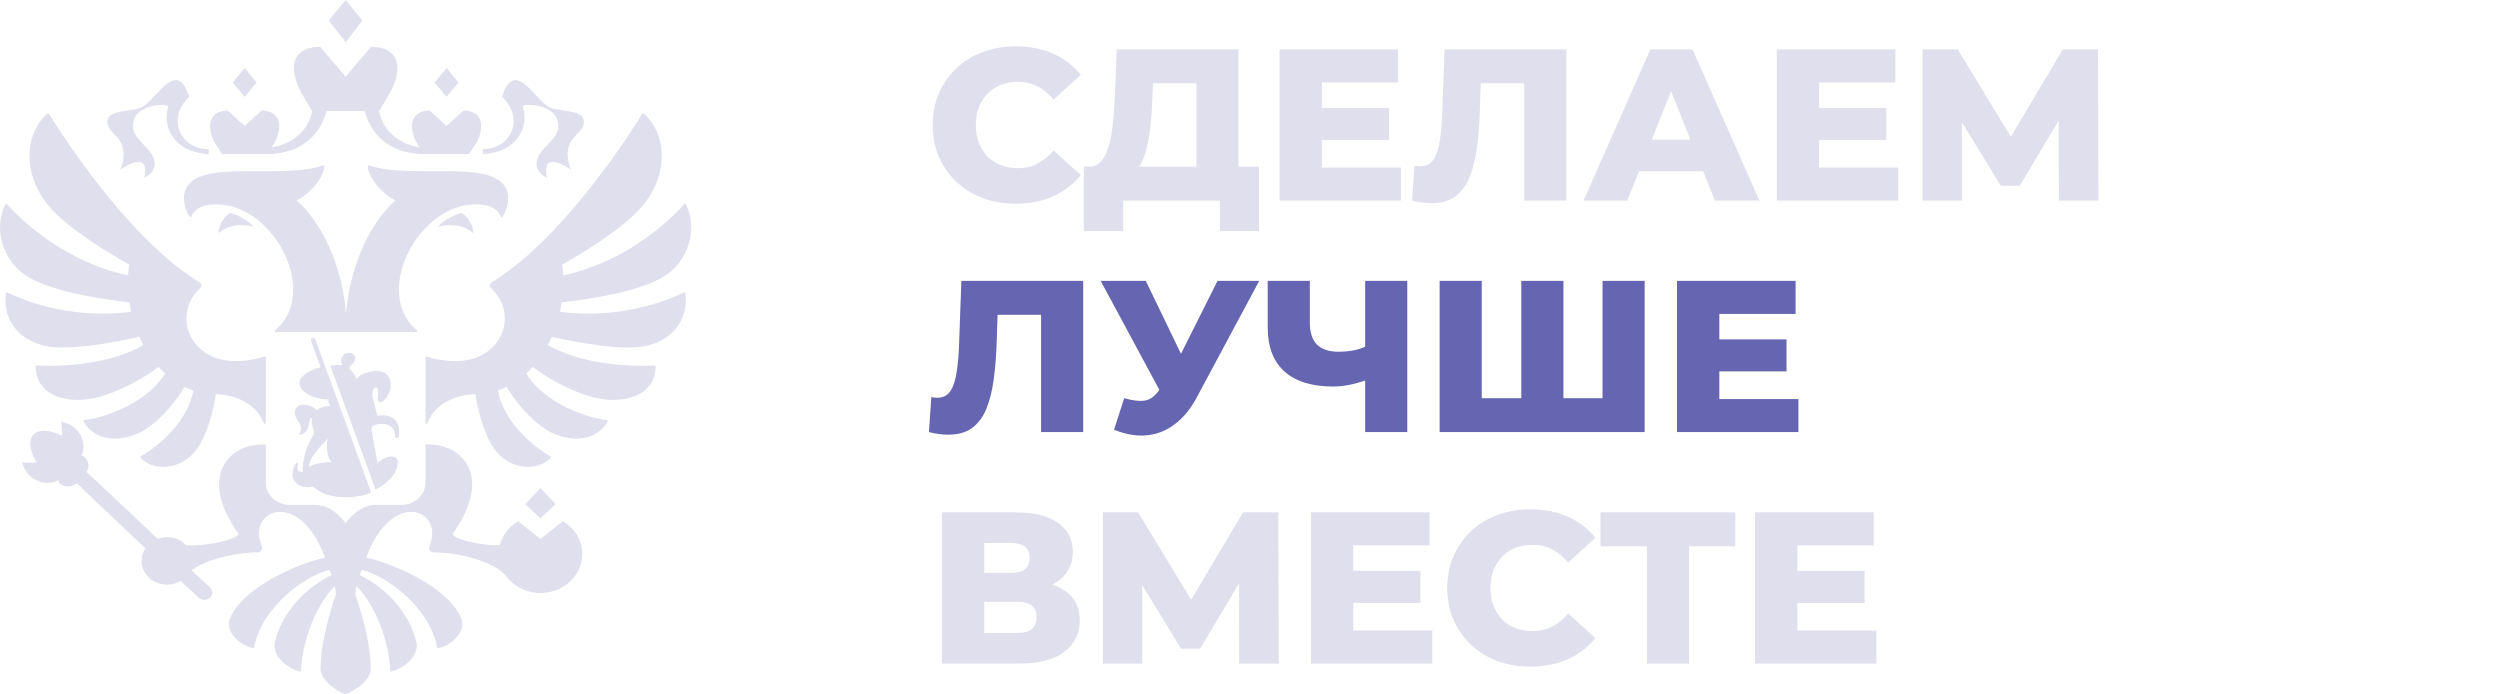 <svg width="162" height="45" viewBox="0 0 162 45" fill="none" xmlns="http://www.w3.org/2000/svg">
<path d="M65.824 13.196C65.049 13.196 64.331 13.075 63.668 12.832C63.015 12.58 62.445 12.225 61.96 11.768C61.484 11.311 61.111 10.774 60.84 10.158C60.569 9.533 60.434 8.847 60.434 8.1C60.434 7.353 60.569 6.672 60.84 6.056C61.111 5.431 61.484 4.889 61.96 4.432C62.445 3.975 63.015 3.625 63.668 3.382C64.331 3.13 65.049 3.004 65.824 3.004C66.729 3.004 67.537 3.163 68.246 3.48C68.965 3.797 69.562 4.255 70.038 4.852L68.274 6.448C67.957 6.075 67.607 5.79 67.224 5.594C66.851 5.398 66.431 5.3 65.964 5.3C65.563 5.3 65.194 5.365 64.858 5.496C64.522 5.627 64.233 5.818 63.99 6.07C63.757 6.313 63.57 6.607 63.43 6.952C63.299 7.297 63.234 7.68 63.234 8.1C63.234 8.52 63.299 8.903 63.43 9.248C63.57 9.593 63.757 9.892 63.99 10.144C64.233 10.387 64.522 10.573 64.858 10.704C65.194 10.835 65.563 10.9 65.964 10.9C66.431 10.9 66.851 10.802 67.224 10.606C67.607 10.41 67.957 10.125 68.274 9.752L70.038 11.348C69.562 11.936 68.965 12.393 68.246 12.72C67.537 13.037 66.729 13.196 65.824 13.196ZM77.526 11.796V5.398H74.712L74.67 6.462C74.651 7.031 74.614 7.563 74.558 8.058C74.511 8.553 74.441 9.005 74.348 9.416C74.264 9.827 74.147 10.181 73.998 10.48C73.858 10.769 73.685 10.993 73.48 11.152L70.526 10.802C70.853 10.811 71.118 10.704 71.324 10.48C71.538 10.247 71.707 9.925 71.828 9.514C71.959 9.103 72.052 8.618 72.108 8.058C72.173 7.498 72.22 6.887 72.248 6.224L72.36 3.2H80.256V11.796H77.526ZM70.232 14.974V10.802H81.586V14.974H79.052V13H72.78V14.974H70.232ZM85.459 6.994H90.009V9.066H85.459V6.994ZM85.655 10.858H90.779V13H82.911V3.2H90.597V5.342H85.655V10.858ZM92.765 13.168C92.578 13.168 92.377 13.154 92.163 13.126C91.957 13.098 91.738 13.056 91.505 13L91.659 10.732C91.789 10.76 91.915 10.774 92.037 10.774C92.419 10.774 92.709 10.625 92.905 10.326C93.101 10.018 93.236 9.589 93.311 9.038C93.395 8.487 93.446 7.843 93.465 7.106L93.605 3.2H101.501V13H98.771V4.782L99.373 5.398H95.411L95.971 4.754L95.901 6.994C95.873 7.946 95.807 8.805 95.705 9.57C95.602 10.326 95.439 10.975 95.215 11.516C94.991 12.048 94.678 12.459 94.277 12.748C93.885 13.028 93.381 13.168 92.765 13.168ZM102.617 13L106.943 3.2H109.673L114.013 13H111.129L107.741 4.558H108.833L105.445 13H102.617ZM104.983 11.096L105.697 9.052H110.485L111.199 11.096H104.983ZM117.684 6.994H122.234V9.066H117.684V6.994ZM117.88 10.858H123.004V13H115.136V3.2H122.822V5.342H117.88V10.858ZM124.583 13V3.2H126.865L130.911 9.864H129.707L133.669 3.2H135.951L135.979 13H133.417L133.403 7.078H133.837L130.883 12.034H129.651L126.613 7.078H127.131V13H124.583ZM61.05 43V33.2H65.81C66.986 33.2 67.896 33.424 68.54 33.872C69.193 34.311 69.52 34.936 69.52 35.748C69.52 36.541 69.217 37.167 68.61 37.624C68.003 38.072 67.191 38.296 66.174 38.296L66.454 37.638C67.555 37.638 68.414 37.857 69.03 38.296C69.655 38.725 69.968 39.36 69.968 40.2C69.968 41.059 69.632 41.74 68.96 42.244C68.297 42.748 67.336 43 66.076 43H61.05ZM63.78 41.012H65.964C66.365 41.012 66.664 40.928 66.86 40.76C67.065 40.583 67.168 40.326 67.168 39.99C67.168 39.654 67.065 39.407 66.86 39.248C66.664 39.08 66.365 38.996 65.964 38.996H63.78V41.012ZM63.78 37.12H65.544C65.936 37.12 66.23 37.041 66.426 36.882C66.622 36.714 66.72 36.471 66.72 36.154C66.72 35.837 66.622 35.599 66.426 35.44C66.23 35.272 65.936 35.188 65.544 35.188H63.78V37.12ZM71.468 43V33.2H73.75L77.796 39.864H76.592L80.554 33.2H82.836L82.864 43H80.302L80.288 37.078H80.722L77.768 42.034H76.536L73.498 37.078H74.016V43H71.468ZM87.496 36.994H92.046V39.066H87.496V36.994ZM87.692 40.858H92.816V43H84.948V33.2H92.634V35.342H87.692V40.858ZM99.17 43.196C98.395 43.196 97.676 43.075 97.014 42.832C96.36 42.58 95.791 42.225 95.306 41.768C94.83 41.311 94.456 40.774 94.186 40.158C93.915 39.533 93.78 38.847 93.78 38.1C93.78 37.353 93.915 36.672 94.186 36.056C94.456 35.431 94.83 34.889 95.306 34.432C95.791 33.975 96.36 33.625 97.014 33.382C97.676 33.13 98.395 33.004 99.17 33.004C100.075 33.004 100.882 33.163 101.592 33.48C102.31 33.797 102.908 34.255 103.384 34.852L101.62 36.448C101.302 36.075 100.952 35.79 100.57 35.594C100.196 35.398 99.776 35.3 99.31 35.3C98.908 35.3 98.54 35.365 98.204 35.496C97.868 35.627 97.578 35.818 97.336 36.07C97.102 36.313 96.916 36.607 96.776 36.952C96.645 37.297 96.58 37.68 96.58 38.1C96.58 38.52 96.645 38.903 96.776 39.248C96.916 39.593 97.102 39.892 97.336 40.144C97.578 40.387 97.868 40.573 98.204 40.704C98.54 40.835 98.908 40.9 99.31 40.9C99.776 40.9 100.196 40.802 100.57 40.606C100.952 40.41 101.302 40.125 101.62 39.752L103.384 41.348C102.908 41.936 102.31 42.393 101.592 42.72C100.882 43.037 100.075 43.196 99.17 43.196ZM106.724 43V34.782L107.34 35.398H103.714V33.2H112.45V35.398H108.838L109.454 34.782V43H106.724ZM116.276 36.994H120.826V39.066H116.276V36.994ZM116.472 40.858H121.596V43H113.728V33.2H121.414V35.342H116.472V40.858Z" fill="#DFDFEE"/>
<path d="M61.456 28.168C61.269 28.168 61.069 28.154 60.854 28.126C60.649 28.098 60.429 28.056 60.196 28L60.35 25.732C60.481 25.76 60.607 25.774 60.728 25.774C61.111 25.774 61.4 25.625 61.596 25.326C61.792 25.018 61.927 24.589 62.002 24.038C62.086 23.487 62.137 22.843 62.156 22.106L62.296 18.2H70.192V28H67.462V19.782L68.064 20.398H64.102L64.662 19.754L64.592 21.994C64.564 22.946 64.499 23.805 64.396 24.57C64.293 25.326 64.13 25.975 63.906 26.516C63.682 27.048 63.369 27.459 62.968 27.748C62.576 28.028 62.072 28.168 61.456 28.168ZM72.848 25.802C73.399 25.961 73.847 26.012 74.192 25.956C74.547 25.891 74.86 25.657 75.13 25.256L75.606 24.556L75.844 24.29L78.896 18.2H81.598L77.538 25.774C77.137 26.521 76.656 27.099 76.096 27.51C75.546 27.921 74.939 28.154 74.276 28.21C73.614 28.266 72.918 28.145 72.19 27.846L72.848 25.802ZM75.802 26.516L71.322 18.2H74.248L77.314 24.556L75.802 26.516ZM88.839 24.528C88.381 24.696 87.947 24.827 87.537 24.92C87.135 25.004 86.748 25.046 86.375 25.046C85.003 25.046 83.953 24.719 83.225 24.066C82.506 23.413 82.147 22.461 82.147 21.21V18.2H84.877V20.902C84.877 21.537 85.031 22.013 85.339 22.33C85.656 22.638 86.118 22.792 86.725 22.792C87.117 22.792 87.485 22.755 87.831 22.68C88.185 22.596 88.498 22.47 88.769 22.302L88.839 24.528ZM88.461 28V18.2H91.191V28H88.461ZM99.182 25.802L98.58 26.418V18.2H101.31V26.418L100.68 25.802H104.474L103.844 26.418V18.2H106.574V28H93.288V18.2H96.018V26.418L95.416 25.802H99.182ZM111.217 21.994H115.767V24.066H111.217V21.994ZM111.413 25.858H116.537V28H108.669V18.2H116.355V20.342H111.413V25.858Z" fill="#6565B1"/>
<g clip-path="url(#clip0_101_2)">
<path fill-rule="evenodd" clip-rule="evenodd" d="M30.672 15.111C29.972 14.497 28.965 14.511 28.387 14.689C28.765 14.225 29.647 13.844 29.907 13.797C30.105 13.871 30.672 14.454 30.672 15.111ZM32.908 12.569C32.447 10.105 26.722 11.737 23.839 10.691C23.784 11.409 24.726 12.56 25.628 12.986C24.087 14.324 22.703 17.019 22.423 20.313C22.145 17.019 20.761 14.324 19.219 12.986C20.121 12.56 21.065 11.409 21.009 10.691C18.125 11.737 12.4 10.105 11.939 12.569C11.842 13.09 12.092 13.885 12.364 14.113C12.412 13.948 12.665 13.407 13.463 13.286C17.497 12.677 20.864 18.893 17.825 21.407C17.778 21.445 17.804 21.516 17.867 21.516H26.981C27.043 21.516 27.069 21.445 27.024 21.407C23.983 18.893 27.351 12.677 31.384 13.286C32.183 13.407 32.435 13.948 32.484 14.113C32.755 13.885 33.006 13.09 32.908 12.569ZM33.889 6.914C33.817 6.682 36.182 6.676 36.182 8.156C36.182 9.148 34.767 9.618 34.767 10.648C34.767 11.127 35.283 11.479 35.441 11.479C35.077 9.826 36.583 10.691 36.99 11C36.182 8.777 38.002 8.791 37.823 7.772C37.698 7.06 36.116 7.275 35.543 6.914C34.527 6.275 33.325 3.786 32.533 6.275C34.01 7.646 33.151 9.664 31.276 9.664C31.276 9.664 31.266 9.96 31.283 9.983C33.519 9.874 34.298 8.23 33.889 6.914ZM7.803 11C8.21 10.691 9.716 9.826 9.353 11.479C9.51 11.479 10.026 11.127 10.026 10.648C10.026 9.618 8.611 9.148 8.611 8.156C8.611 6.676 10.976 6.682 10.904 6.914C10.495 8.23 11.275 9.874 13.511 9.983C13.527 9.96 13.517 9.664 13.517 9.664C11.643 9.664 10.784 7.646 12.26 6.275C11.467 3.786 10.266 6.275 9.25 6.914C8.677 7.275 7.095 7.06 6.97 7.772C6.792 8.791 8.611 8.777 7.803 11ZM14.151 15.111C14.852 14.497 15.86 14.511 16.437 14.689C16.06 14.225 15.177 13.843 14.917 13.797C14.72 13.871 14.151 14.454 14.151 15.111ZM23.487 1.33L22.396 0L21.306 1.33L22.396 2.729L23.487 1.33ZM29.713 5.351L28.938 4.406L28.163 5.351L28.938 6.275L29.713 5.351ZM36.005 32.669L35.022 31.629L34.038 32.669L35.022 33.582L36.005 32.669ZM16.631 5.351L15.855 4.406L15.08 5.351L15.855 6.275L16.631 5.351ZM14.409 9.983H17.302C19.734 9.983 20.829 8.49 21.159 7.196H23.634C23.965 8.49 25.059 9.983 27.492 9.983H30.385C30.385 9.983 30.891 9.296 31.018 8.957C31.475 7.733 30.891 7.163 30.039 7.163L28.938 8.161L27.837 7.163C26.985 7.163 26.401 7.733 26.858 8.957C26.916 9.113 27.056 9.343 27.188 9.545C26.161 9.404 24.851 8.701 24.564 7.196C24.564 7.196 25.322 5.991 25.512 5.503C26.196 3.75 25.323 3.033 24.046 3.033L22.396 4.971L20.747 3.033C19.47 3.033 18.596 3.749 19.281 5.503C19.471 5.991 20.23 7.196 20.23 7.196C19.942 8.701 18.632 9.404 17.605 9.545C17.738 9.343 17.877 9.113 17.935 8.957C18.391 7.733 17.809 7.163 16.956 7.163L15.855 8.161L14.754 7.163C13.902 7.163 13.319 7.733 13.775 8.957C13.902 9.297 14.409 9.983 14.409 9.983ZM44.318 18.951C43.76 19.233 40.484 20.768 36.288 20.2C36.331 20 36.368 19.799 36.398 19.596C39.191 19.262 41.461 18.788 42.908 17.983C44.557 17.066 45.278 14.874 44.446 13.244C44.424 13.203 44.365 13.196 44.335 13.23C43.879 13.755 41.01 16.875 36.492 17.845C36.48 17.611 36.459 17.378 36.427 17.146C38.622 15.901 40.765 14.467 41.785 13.155C43.328 11.172 43.186 8.644 41.718 7.354C41.703 7.341 41.683 7.335 41.663 7.338C41.643 7.341 41.625 7.352 41.614 7.369C41.15 8.135 36.804 15.16 32.032 18.193C31.973 18.23 31.915 18.266 31.855 18.302C31.719 18.385 31.704 18.563 31.82 18.669C32.37 19.167 32.712 19.861 32.712 20.631C32.712 21.971 31.68 23.085 30.315 23.326C29.622 23.461 28.62 23.422 27.659 23.104C27.616 23.09 27.571 23.118 27.571 23.162V27.404C27.571 27.472 27.675 27.489 27.699 27.424C28.284 25.875 30.034 25.546 30.799 25.546C31.075 27.201 31.566 28.572 32.206 29.31C33.246 30.509 34.945 30.492 35.682 29.663C35.694 29.65 35.7 29.631 35.696 29.613C35.693 29.595 35.682 29.579 35.666 29.571C35.233 29.322 32.756 27.801 32.26 25.309C32.456 25.241 32.647 25.165 32.83 25.075C33.629 26.398 34.793 27.576 35.73 28.027C37.304 28.782 38.745 28.414 39.384 27.309C39.407 27.27 39.378 27.222 39.331 27.217C38.358 27.14 35.37 26.283 34.098 24.197C34.244 24.063 34.386 23.924 34.519 23.776C35.85 24.789 37.732 25.685 39.08 25.868C40.657 26.082 42.443 25.579 42.486 23.745C42.487 23.709 42.454 23.679 42.416 23.681C41.855 23.715 38.144 23.876 35.499 22.358C35.591 22.184 35.677 22.006 35.756 21.825C35.756 21.825 39.752 22.77 41.645 22.457C43.526 22.146 44.628 20.744 44.416 18.999C44.41 18.955 44.359 18.93 44.318 18.951ZM9.037 21.825C9.116 22.006 9.202 22.184 9.294 22.358C6.651 23.876 2.941 23.715 2.378 23.681C2.339 23.679 2.306 23.71 2.306 23.746C2.351 25.579 4.136 26.082 5.713 25.868C7.06 25.685 8.943 24.789 10.274 23.776C10.407 23.924 10.549 24.064 10.695 24.197C9.422 26.283 6.435 27.14 5.461 27.218C5.414 27.222 5.387 27.27 5.409 27.309C6.048 28.414 7.489 28.782 9.064 28.027C10 27.576 11.164 26.398 11.963 25.075C12.147 25.165 12.338 25.241 12.533 25.309C12.037 27.801 9.56 29.322 9.127 29.571C9.111 29.58 9.1 29.595 9.097 29.613C9.094 29.631 9.099 29.65 9.111 29.663C9.848 30.493 11.547 30.509 12.588 29.31C13.227 28.572 13.718 27.201 13.994 25.546C14.76 25.546 16.509 25.875 17.094 27.424C17.119 27.489 17.223 27.472 17.223 27.404V23.162C17.223 23.119 17.177 23.09 17.134 23.104C16.172 23.422 15.171 23.461 14.478 23.326C13.113 23.085 12.081 21.971 12.081 20.631C12.081 19.861 12.423 19.166 12.973 18.668C13.09 18.563 13.074 18.385 12.938 18.302C12.879 18.266 12.819 18.23 12.761 18.193C7.991 15.161 3.647 8.141 3.179 7.37C3.157 7.334 3.105 7.327 3.073 7.355C1.608 8.645 1.465 11.173 3.007 13.155C4.028 14.466 6.17 15.901 8.365 17.145C8.334 17.378 8.313 17.611 8.301 17.845C3.786 16.876 0.92 13.761 0.459 13.232C0.429 13.196 0.367 13.204 0.347 13.245C-0.484 14.876 0.237 17.065 1.885 17.983C3.331 18.788 5.602 19.262 8.395 19.596C8.425 19.798 8.462 20 8.505 20.2C4.313 20.767 1.039 19.236 0.476 18.951C0.434 18.93 0.383 18.956 0.378 19C0.166 20.745 1.267 22.146 3.149 22.457C5.041 22.77 9.037 21.825 9.037 21.825ZM35.021 34.922L33.566 33.776C32.985 34.122 32.558 34.672 32.392 35.316C31.516 35.438 29.129 34.908 29.361 34.556C31.978 30.876 29.976 28.685 27.571 28.807V31.279C27.571 32.072 26.878 32.715 26.025 32.715H24.364C23.172 32.715 22.396 33.913 22.396 33.913C22.396 33.913 21.621 32.715 20.429 32.715H18.768C17.914 32.715 17.223 32.072 17.223 31.279V28.807C14.817 28.685 12.814 30.876 15.432 34.557C15.662 34.905 13.208 35.462 12.057 35.321C11.754 35.007 11.316 34.808 10.826 34.808C10.618 34.809 10.412 34.846 10.216 34.918C10.216 34.918 5.693 30.635 5.61 30.593L5.647 30.507C5.905 30.025 5.511 29.5 5.262 29.537C5.551 29.189 5.565 27.669 3.958 27.317C4.005 27.622 4.029 28.246 4.029 28.246C4.029 28.246 2.789 27.575 2.166 28.154C1.619 28.802 2.378 29.977 2.378 29.977C2.378 29.977 1.744 29.992 1.431 29.965C1.891 31.521 3.433 31.411 3.767 31.104C3.745 31.351 4.303 31.704 4.776 31.421L4.983 31.32C5.02 31.369 9.425 35.532 9.425 35.532C9.223 35.832 9.127 36.201 9.193 36.594C9.297 37.208 9.809 37.716 10.462 37.849C10.924 37.941 11.357 37.851 11.705 37.648L12.871 38.73C12.975 38.825 13.116 38.883 13.272 38.872C13.557 38.853 13.771 38.622 13.749 38.357C13.74 38.237 13.679 38.134 13.595 38.056C13.576 38.036 12.407 36.95 12.407 36.95C13.371 36.274 15.168 35.798 16.66 35.798C16.922 35.798 17.045 35.576 16.955 35.358C16.279 33.733 17.732 32.556 19.235 33.514C19.89 33.932 20.556 34.756 21.058 36.129C18.592 36.726 15.496 38.37 14.87 40.166C14.629 40.859 15.425 41.804 16.393 41.995C16.41 41.998 16.428 41.995 16.443 41.986C16.457 41.976 16.468 41.961 16.471 41.944C16.977 39.264 19.859 37.266 21.359 36.927C21.434 37.129 21.41 37.063 21.485 37.265C19.852 38.037 18.267 39.667 17.815 41.604C17.608 42.491 18.597 43.291 19.413 43.509C19.454 43.52 19.495 43.492 19.497 43.452C19.652 41.002 20.734 38.922 21.703 37.975C21.73 38.16 21.75 38.346 21.763 38.533C21.763 38.533 20.771 41.298 20.771 43.315C20.771 44.253 22.165 44.908 22.371 45C22.629 44.908 24.023 44.253 24.023 43.315C24.023 41.297 23.03 38.533 23.03 38.533C23.044 38.346 23.064 38.16 23.091 37.975C24.059 38.922 25.142 41.002 25.296 43.451C25.299 43.491 25.34 43.52 25.38 43.509C26.197 43.291 27.186 42.491 26.979 41.604C26.526 39.667 24.942 38.037 23.309 37.265C23.384 37.063 23.359 37.129 23.434 36.927C24.935 37.266 27.817 39.263 28.322 41.944C28.326 41.961 28.336 41.976 28.351 41.985C28.366 41.995 28.383 41.998 28.401 41.995C29.367 41.804 30.165 40.859 29.923 40.166C29.298 38.371 26.201 36.726 23.735 36.129C24.238 34.756 24.904 33.932 25.559 33.515C27.061 32.556 28.514 33.733 27.838 35.359C27.748 35.576 27.87 35.798 28.133 35.798C29.82 35.798 31.899 36.407 32.721 37.224C33.247 38.013 34.218 38.518 35.314 38.41C36.559 38.288 37.575 37.352 37.715 36.196C37.838 35.182 37.314 34.272 36.478 33.777L35.021 34.922ZM24.291 27.54C24.81 27.348 25.623 27.503 25.595 28.252C25.589 28.422 25.827 28.422 25.844 28.248C25.999 27.127 25.241 26.804 24.449 26.936C24.35 26.55 24.27 26.213 24.178 25.879C24.105 25.609 24.078 25.101 24.39 25.101C24.559 25.101 24.491 25.573 24.476 25.777C24.462 25.955 24.526 26.063 24.671 26.068C24.761 26.072 24.874 25.957 24.941 25.88C25.395 25.367 25.5 24.573 24.968 24.189C24.524 23.867 23.41 24.107 23.104 24.565C23.057 24.392 22.836 24.108 22.73 23.983C22.627 23.862 22.6 23.779 22.743 23.673C22.81 23.622 23.013 23.42 23.013 23.211C23.013 23.088 22.918 22.86 22.614 22.86C22.374 22.86 22.108 23.026 22.108 23.396C22.108 23.478 22.128 23.567 22.181 23.661C22.029 23.636 21.618 23.646 21.407 23.699L24.328 31.715C25.164 31.303 25.777 30.649 25.777 29.948C25.777 29.35 24.897 29.548 24.469 30.015C24.332 29.257 24.209 28.557 24.076 27.859C24.039 27.667 24.137 27.598 24.291 27.54ZM20.16 22.094L20.774 23.799C20.249 23.924 19.404 24.307 19.404 24.815C19.404 25.491 20.599 25.93 21.29 25.877C21.256 26.032 21.295 26.169 21.403 26.294C21.152 26.294 20.679 26.411 20.523 26.579C20.157 26.237 19.583 26.113 19.311 26.321C19.037 26.53 19.029 26.885 19.315 27.286C19.514 27.563 19.589 27.837 19.365 28.159C20.198 28.159 19.891 27.076 20.217 27.076C20.175 27.286 20.201 27.529 20.296 27.798C20.358 27.977 20.358 28.105 20.251 28.277C19.982 28.707 19.564 29.694 19.621 30.586C19.348 30.584 19.209 30.517 19.305 30.145C19.341 30.006 19.255 29.907 19.142 30.078C19.016 30.266 18.956 30.589 18.956 30.727C18.956 31.521 19.902 31.681 20.264 31.513C21.309 32.525 23.362 32.255 24.049 31.916L20.435 21.997C20.361 21.81 20.096 21.9 20.16 22.094ZM20.035 30.264C19.96 29.856 20.529 29.126 21.251 28.422C21.097 28.881 21.193 29.672 21.494 29.944C20.97 29.944 20.348 30.042 20.035 30.264Z" fill="#DFDFEE"/>
</g>
<defs>
<clipPath id="clip0_101_2">
<rect width="45" height="45" fill="white"/>
</clipPath>
</defs>
</svg>
